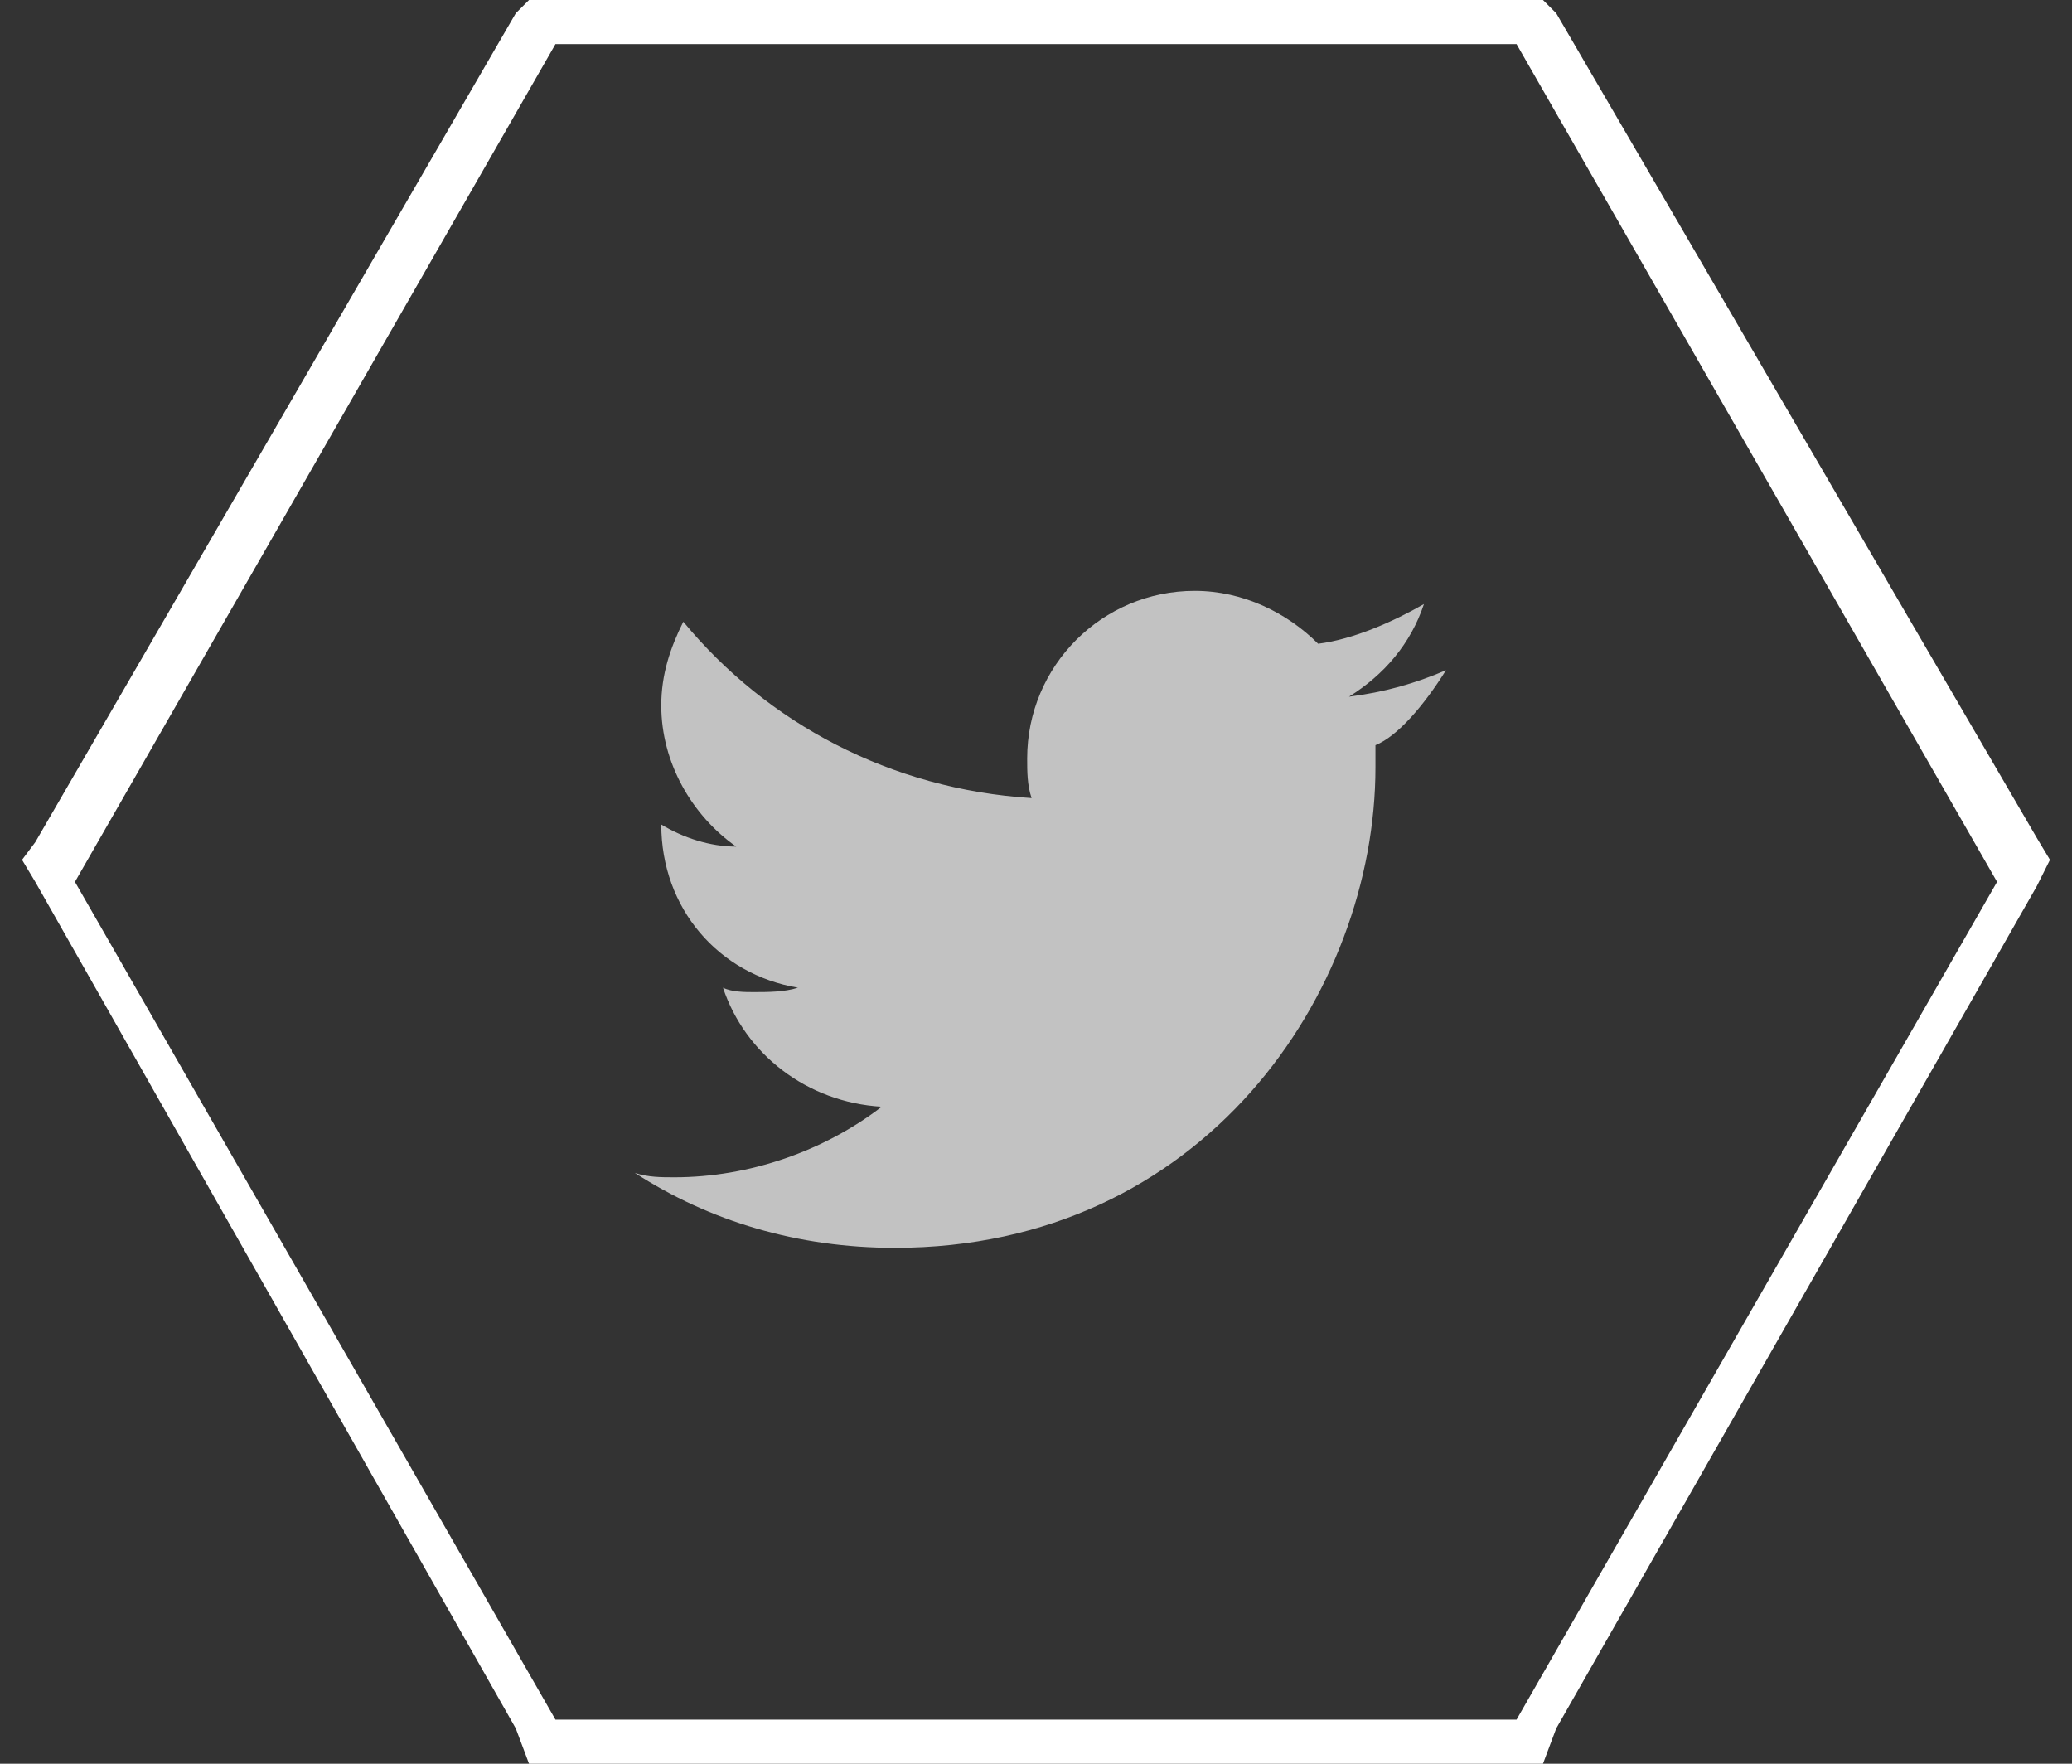 <?xml version="1.0" encoding="utf-8"?>
<!-- Generator: Adobe Illustrator 18.1.1, SVG Export Plug-In . SVG Version: 6.00 Build 0)  -->
<svg version="1.1" id="Layer_1" xmlns="http://www.w3.org/2000/svg" xmlns:xlink="http://www.w3.org/1999/xlink" x="0px" y="0px"
	 viewBox="0 0 47 40" enable-background="new 0 0 47 40" xml:space="preserve">
<rect x="0" y="0" width="47" height="40" fill="#333333" stroke="none"/>
<polygon fill="none" stroke="#FFFFFF" stroke-miterlimit="10" points="74.2,2847.5 63.3,2828.5 74.2,2809.5 96.1,2809.5 107,2828.5 
	96.1,2847.5 "/>
<polygon fill="none" stroke="#FFFFFF" stroke-miterlimit="10" points="136.1,2847.5 125.1,2828.5 136.1,2809.5 157.9,2809.5 
	168.8,2828.5 157.9,2847.5 "/>
<polygon fill="none" stroke="#FFFFFF" stroke-miterlimit="10" points="197.9,2847.5 186.9,2828.5 197.9,2809.5 219.7,2809.5 
	230.6,2828.5 219.7,2847.5 "/>
<polygon fill="none" stroke="#FFFFFF" stroke-miterlimit="10" points="259.7,2847.5 248.8,2828.5 259.7,2809.5 281.5,2809.5 
	292.4,2828.5 281.5,2847.5 "/>
<path opacity="0.7" fill="#FFFFFF" d="M90.2,2822.1h-2.9c-0.3,0-0.7,0.4-0.7,1.1v2.1h3.6v3h-3.6v8.9h-3.4v-8.9h-3.1v-3h3.1v-1.8
	c0-2.5,1.7-4.6,4.1-4.6h2.9V2822.1z"/>
<path opacity="0.7" fill="#FFFFFF" d="M269.2,2831.3c-0.5,2.8-1.2,5.5-3.1,6.9c-0.6-4.2,0.9-7.4,1.6-10.7c-1.2-2,0.1-5.9,2.6-4.9
	c3,1.2-2.6,7.3,1.2,8c3.9,0.8,5.5-6.8,3.1-9.3c-3.5-3.6-10.3-0.1-9.4,5c0.2,1.3,1.5,1.6,0.5,3.4c-2.3-0.5-2.9-2.3-2.8-4.7
	c0.1-3.9,3.5-6.6,6.9-7c4.3-0.5,8.2,1.6,8.8,5.6c0.6,4.5-1.9,9.4-6.5,9.1C270.7,2832.5,270.2,2831.9,269.2,2831.3z"/>
<path opacity="0.7" fill="#FFFFFF" d="M156.3,2822.2c-0.7,0.3-1.4,0.5-2.2,0.6c0.8-0.5,1.4-1.2,1.7-2.1c-0.7,0.4-1.6,0.8-2.4,0.9
	c-0.7-0.7-1.7-1.2-2.8-1.2c-2.1,0-3.8,1.7-3.8,3.8c0,0.3,0,0.6,0.1,0.9c-3.2-0.2-6-1.7-7.9-4c-0.3,0.6-0.5,1.2-0.5,1.9
	c0,1.3,0.7,2.5,1.7,3.2c-0.6,0-1.2-0.2-1.7-0.5c0,0,0,0,0,0c0,1.9,1.3,3.4,3.1,3.7c-0.3,0.1-0.7,0.1-1,0.1c-0.2,0-0.5,0-0.7-0.1
	c0.5,1.5,1.9,2.6,3.6,2.7c-1.3,1-3,1.6-4.7,1.6c-0.3,0-0.6,0-0.9-0.1c1.7,1.1,3.7,1.7,5.9,1.7c7,0,10.9-5.8,10.9-10.9
	c0-0.2,0-0.3,0-0.5C155.1,2823.7,155.8,2823,156.3,2822.2z"/>
<path opacity="0.7" fill="#FFFFFF" d="M214,2828c0,2.9-2.4,5.3-5.3,5.3c-2.9,0-5.3-2.4-5.3-5.3c0-0.3,0-0.7,0.1-1h-3.5v7
	c0,1.5,1.2,2.7,2.7,2.7h12c1.5,0,2.7-1.2,2.7-2.7v-7h-3.5C214,2827.3,214,2827.7,214,2828z M214.8,2819.3h-12
	c-1.5,0-2.7,1.2-2.7,2.7v2.9h4.4c1-1.3,2.5-2.2,4.3-2.2c1.8,0,3.3,0.9,4.3,2.2h4.4v-2.9C217.5,2820.5,216.3,2819.3,214.8,2819.3z
	 M216.1,2822.7c0,0.3-0.2,0.5-0.5,0.5h-1.5c-0.3,0-0.5-0.2-0.5-0.5v-1.5c0-0.3,0.2-0.5,0.5-0.5h1.5c0.3,0,0.5,0.2,0.5,0.5V2822.7z
	 M212,2828c0-1.8-1.5-3.2-3.2-3.2c-1.8,0-3.2,1.4-3.2,3.2s1.4,3.2,3.2,3.2C210.6,2831.2,212,2829.8,212,2828z"/>
<polygon fill="none" stroke="#FFFFFF" stroke-miterlimit="10" points="74.2,2847.5 63.3,2828.5 74.2,2809.5 96.1,2809.5 107,2828.5 
	96.1,2847.5 "/>
<polygon fill="none" stroke="#FFFFFF" stroke-miterlimit="10" points="136.1,2847.5 125.1,2828.5 136.1,2809.5 157.9,2809.5 
	168.8,2828.5 157.9,2847.5 "/>
<polygon fill="none" stroke="#FFFFFF" stroke-miterlimit="10" points="197.9,2847.5 186.9,2828.5 197.9,2809.5 219.7,2809.5 
	230.6,2828.5 219.7,2847.5 "/>
<polygon fill="none" stroke="#FFFFFF" stroke-miterlimit="10" points="259.7,2847.5 248.8,2828.5 259.7,2809.5 281.5,2809.5 
	292.4,2828.5 281.5,2847.5 "/>
<path opacity="0.7" fill="#FFFFFF" d="M90.2,2822.1h-2.9c-0.3,0-0.7,0.4-0.7,1.1v2.1h3.6v3h-3.6v8.9h-3.4v-8.9h-3.1v-3h3.1v-1.8
	c0-2.5,1.7-4.6,4.1-4.6h2.9V2822.1z"/>
<path opacity="0.7" fill="#FFFFFF" d="M156.3,2822.2c-0.7,0.3-1.4,0.5-2.2,0.6c0.8-0.5,1.4-1.2,1.7-2.1c-0.7,0.4-1.6,0.8-2.4,0.9
	c-0.7-0.7-1.7-1.2-2.8-1.2c-2.1,0-3.8,1.7-3.8,3.8c0,0.3,0,0.6,0.1,0.9c-3.2-0.2-6-1.7-7.9-4c-0.3,0.6-0.5,1.2-0.5,1.9
	c0,1.3,0.7,2.5,1.7,3.2c-0.6,0-1.2-0.2-1.7-0.5c0,0,0,0,0,0c0,1.9,1.3,3.4,3.1,3.7c-0.3,0.1-0.7,0.1-1,0.1c-0.2,0-0.5,0-0.7-0.1
	c0.5,1.5,1.9,2.6,3.6,2.7c-1.3,1-3,1.6-4.7,1.6c-0.3,0-0.6,0-0.9-0.1c1.7,1.1,3.7,1.7,5.9,1.7c7,0,10.9-5.8,10.9-10.9
	c0-0.2,0-0.3,0-0.5C155.1,2823.7,155.8,2823,156.3,2822.2z"/>
<path opacity="0.7" fill="#FFFFFF" d="M214,2828c0,2.9-2.4,5.3-5.3,5.3c-2.9,0-5.3-2.4-5.3-5.3c0-0.3,0-0.7,0.1-1h-3.5v7
	c0,1.5,1.2,2.7,2.7,2.7h12c1.5,0,2.7-1.2,2.7-2.7v-7h-3.5C214,2827.3,214,2827.7,214,2828z M214.8,2819.3h-12
	c-1.5,0-2.7,1.2-2.7,2.7v2.9h4.4c1-1.3,2.5-2.2,4.3-2.2c1.8,0,3.3,0.9,4.3,2.2h4.4v-2.9C217.5,2820.5,216.3,2819.3,214.8,2819.3z
	 M216.1,2822.7c0,0.3-0.2,0.5-0.5,0.5h-1.5c-0.3,0-0.5-0.2-0.5-0.5v-1.5c0-0.3,0.2-0.5,0.5-0.5h1.5c0.3,0,0.5,0.2,0.5,0.5V2822.7z
	 M212,2828c0-1.8-1.5-3.2-3.2-3.2c-1.8,0-3.2,1.4-3.2,3.2s1.4,3.2,3.2,3.2C210.6,2831.2,212,2829.8,212,2828z"/>
<g>
	<path fill="#FFFFFF" d="M270.8,2817.4c-6.3,0-11.4,5.1-11.4,11.4c0,6.3,5.1,11.4,11.4,11.4c6.3,0,11.4-5.1,11.4-11.4
		C282.3,2822.5,277.2,2817.4,270.8,2817.4z M277.5,2830.5c-0.8,3-3.5,5.1-6.6,5.1c-3.1,0-5.9-2.1-6.6-5.1c-0.1-0.3,0.1-0.7,0.5-0.8
		c0.4-0.1,0.7,0.1,0.8,0.5c0.6,2.5,2.8,4.2,5.4,4.2c2.5,0,4.7-1.7,5.4-4.2c0.1-0.3,0.4-0.6,0.8-0.5
		C277.4,2829.8,277.6,2830.2,277.5,2830.5z"/>
</g>
<polygon fill="none" stroke="#FFFFFF" stroke-miterlimit="10" points="74.2,2847.5 63.3,2828.5 74.2,2809.5 96.1,2809.5 107,2828.5 
	96.1,2847.5 "/>
<polygon fill="none" stroke="#FFFFFF" stroke-miterlimit="10" points="136.1,2847.5 125.1,2828.5 136.1,2809.5 157.9,2809.5 
	168.8,2828.5 157.9,2847.5 "/>
<polygon fill="none" stroke="#FFFFFF" stroke-miterlimit="10" points="197.9,2847.5 186.9,2828.5 197.9,2809.5 219.7,2809.5 
	230.6,2828.5 219.7,2847.5 "/>
<polygon fill="none" stroke="#FFFFFF" stroke-miterlimit="10" points="259.7,2847.5 248.8,2828.5 259.7,2809.5 281.5,2809.5 
	292.4,2828.5 281.5,2847.5 "/>
<path opacity="0.7" fill="#FFFFFF" d="M90.2,2822.1h-2.9c-0.3,0-0.7,0.4-0.7,1.1v2.1h3.6v3h-3.6v8.9h-3.4v-8.9h-3.1v-3h3.1v-1.8
	c0-2.5,1.7-4.6,4.1-4.6h2.9V2822.1z"/>
<path opacity="0.7" fill="#FFFFFF" d="M156.3,2822.2c-0.7,0.3-1.4,0.5-2.2,0.6c0.8-0.5,1.4-1.2,1.7-2.1c-0.7,0.4-1.6,0.8-2.4,0.9
	c-0.7-0.7-1.7-1.2-2.8-1.2c-2.1,0-3.8,1.7-3.8,3.8c0,0.3,0,0.6,0.1,0.9c-3.2-0.2-6-1.7-7.9-4c-0.3,0.6-0.5,1.2-0.5,1.9
	c0,1.3,0.7,2.5,1.7,3.2c-0.6,0-1.2-0.2-1.7-0.5c0,0,0,0,0,0c0,1.9,1.3,3.4,3.1,3.7c-0.3,0.1-0.7,0.1-1,0.1c-0.2,0-0.5,0-0.7-0.1
	c0.5,1.5,1.9,2.6,3.6,2.7c-1.3,1-3,1.6-4.7,1.6c-0.3,0-0.6,0-0.9-0.1c1.7,1.1,3.7,1.7,5.9,1.7c7,0,10.9-5.8,10.9-10.9
	c0-0.2,0-0.3,0-0.5C155.1,2823.7,155.8,2823,156.3,2822.2z"/>
<path opacity="0.7" fill="#FFFFFF" d="M214,2828c0,2.9-2.4,5.3-5.3,5.3c-2.9,0-5.3-2.4-5.3-5.3c0-0.3,0-0.7,0.1-1h-3.5v7
	c0,1.5,1.2,2.7,2.7,2.7h12c1.5,0,2.7-1.2,2.7-2.7v-7h-3.5C214,2827.3,214,2827.7,214,2828z M214.8,2819.3h-12
	c-1.5,0-2.7,1.2-2.7,2.7v2.9h4.4c1-1.3,2.5-2.2,4.3-2.2c1.8,0,3.3,0.9,4.3,2.2h4.4v-2.9C217.5,2820.5,216.3,2819.3,214.8,2819.3z
	 M216.1,2822.7c0,0.3-0.2,0.5-0.5,0.5h-1.5c-0.3,0-0.5-0.2-0.5-0.5v-1.5c0-0.3,0.2-0.5,0.5-0.5h1.5c0.3,0,0.5,0.2,0.5,0.5V2822.7z
	 M212,2828c0-1.8-1.5-3.2-3.2-3.2c-1.8,0-3.2,1.4-3.2,3.2s1.4,3.2,3.2,3.2C210.6,2831.2,212,2829.8,212,2828z"/>
<g>
	<path fill="#FFFFFF" d="M270.8,2817.4c-6.3,0-11.4,5.1-11.4,11.4c0,6.3,5.1,11.4,11.4,11.4c6.3,0,11.4-5.1,11.4-11.4
		C282.3,2822.5,277.2,2817.4,270.8,2817.4z M277.5,2830.5c-0.8,3-3.5,5.1-6.6,5.1c-3.1,0-5.9-2.1-6.6-5.1c-0.1-0.3,0.1-0.7,0.5-0.8
		c0.4-0.1,0.7,0.1,0.8,0.5c0.6,2.5,2.8,4.2,5.4,4.2c2.5,0,4.7-1.7,5.4-4.2c0.1-0.3,0.4-0.6,0.8-0.5
		C277.4,2829.8,277.6,2830.2,277.5,2830.5z"/>
</g>
<g>
	<path fill="#FFFFFF" d="M48.4-91l10.9,19L48.4-53H26.6L15.7-72l10.9-19H48 M49-92h-0.6H26.6H26l-0.3,0.3L14.8-72.9l-0.3,0.4
		l0.3,0.5l10.9,19.2L26-52h0.6h21.8H49l0.3-0.8l10.9-19.1l0.3-0.6L60.2-73L49.3-91.7L49-92L49-92z"/>
</g>
<g>
	<path fill="#FFFFFF" d="M157.3,0.8l11.1,19.1L157.7,39h-21.8l-10.9-19l10.9-19H157 M158.3,0h-0.6h-21.8h-0.6L135,0.3l-10.9,18.9
		l-0.3,0.4l0.3,0.5L135,39.3l0.3,0.7h0.6h21.8h0.6l0.3-0.8l10.9-19.1l0.3-0.6l-0.3-0.5L158.6,0.3L158.3,0L158.3,0z"/>
</g>
<g>
	<path fill="#FFFFFF" d="M219.3,0.8l11,19.1L219.5,39h-21.8l-10.9-19l10.9-19H219 M220.1,0h-0.6h-21.8h-0.6l-0.3,0.3l-10.9,18.9
		l-0.3,0.4l0.3,0.5l10.9,19.2l0.3,0.7h0.6h21.8h0.6l0.3-0.8l10.9-19.1l0.3-0.6l-0.3-0.5L220.4,0.3L220.1,0L220.1,0z"/>
</g>
<path opacity="0.7" fill="#FFFFFF" d="M42.6-77.9h-2.9c-0.3,0-0.7,0.4-0.7,1.1v2.1h3.6v3h-3.6v8.9h-3.4v-8.9h-3.1v-3h3.1v-1.8
	c0-2.5,1.7-4.6,4.1-4.6h2.9V-77.9z"/>
<g>
	<g>
		<path fill="#FFFFFF" d="M34.4,1l10.9,19L34.4,39H12.6L1.7,20L12.6,1H34 M35,0h-0.6H12.6H12l-0.3,0.3L0.8,19.1l-0.3,0.4L0.8,20
			l10.9,19.2L12,40h0.6h21.8H35l0.3-0.8l10.9-19.1l0.3-0.6L46.2,19L35.3,0.3L35,0L35,0z"/>
	</g>
	<path opacity="0.7" fill="#FFFFFF" d="M32.8,15.2c-0.7,0.3-1.4,0.5-2.2,0.6c0.8-0.5,1.4-1.2,1.7-2.1c-0.7,0.4-1.6,0.8-2.4,0.9
		c-0.7-0.7-1.7-1.2-2.8-1.2c-2.1,0-3.8,1.7-3.8,3.8c0,0.3,0,0.6,0.1,0.9c-3.2-0.2-6-1.7-7.9-4c-0.3,0.6-0.5,1.2-0.5,1.9
		c0,1.3,0.7,2.5,1.7,3.2c-0.6,0-1.2-0.2-1.7-0.5c0,0,0,0,0,0c0,1.9,1.3,3.4,3.1,3.7c-0.3,0.1-0.7,0.1-1,0.1c-0.2,0-0.5,0-0.7-0.1
		c0.5,1.5,1.9,2.6,3.6,2.7c-1.3,1-3,1.6-4.7,1.6c-0.3,0-0.6,0-0.9-0.1c1.7,1.1,3.7,1.7,5.9,1.7c7,0,10.9-5.8,10.9-10.9
		c0-0.2,0-0.3,0-0.5C31.7,16.7,32.3,16,32.8,15.2z"/>
</g>
<path opacity="0.7" fill="#FFFFFF" d="M152,19.5c0,2.9-2.4,5.3-5.3,5.3c-2.9,0-5.3-2.4-5.3-5.3c0-0.3,0-0.7,0.1-1h-3.5v7
	c0,1.5,1.2,2.7,2.7,2.7h12c1.5,0,2.7-1.2,2.7-2.7v-7h-3.5C152,18.8,152,19.2,152,19.5z M152.8,10.8h-12c-1.5,0-2.7,1.2-2.7,2.7v2.9
	h4.4c1-1.3,2.5-2.2,4.3-2.2c1.8,0,3.3,0.9,4.3,2.2h4.4v-2.9C155.5,12,154.3,10.8,152.8,10.8z M154.1,14.2c0,0.3-0.2,0.5-0.5,0.5
	h-1.5c-0.3,0-0.5-0.2-0.5-0.5v-1.5c0-0.3,0.2-0.5,0.5-0.5h1.5c0.3,0,0.5,0.2,0.5,0.5V14.2z M150,19.5c0-1.8-1.5-3.2-3.2-3.2
	c-1.8,0-3.2,1.5-3.2,3.2s1.4,3.2,3.2,3.2C148.6,22.7,150,21.3,150,19.5z"/>
<g>
	<path fill="#FFFFFF" d="M208.8,9.2c-6.1,0-11.1,5-11.1,11.1s5,11.1,11.1,11.1c6.1,0,11.1-5,11.1-11.1S214.9,9.2,208.8,9.2z
		 M215.3,21.9c-0.8,2.9-3.4,5-6.4,5s-5.7-2-6.4-5c-0.1-0.3,0.1-0.7,0.5-0.8c0.3-0.1,0.7,0.1,0.8,0.5c0.6,2.4,2.7,4,5.2,4
		c2.4,0,4.6-1.7,5.2-4c0.1-0.3,0.4-0.5,0.8-0.5C215.1,21.3,215.3,21.6,215.3,21.9z"/>
</g>
</svg>
